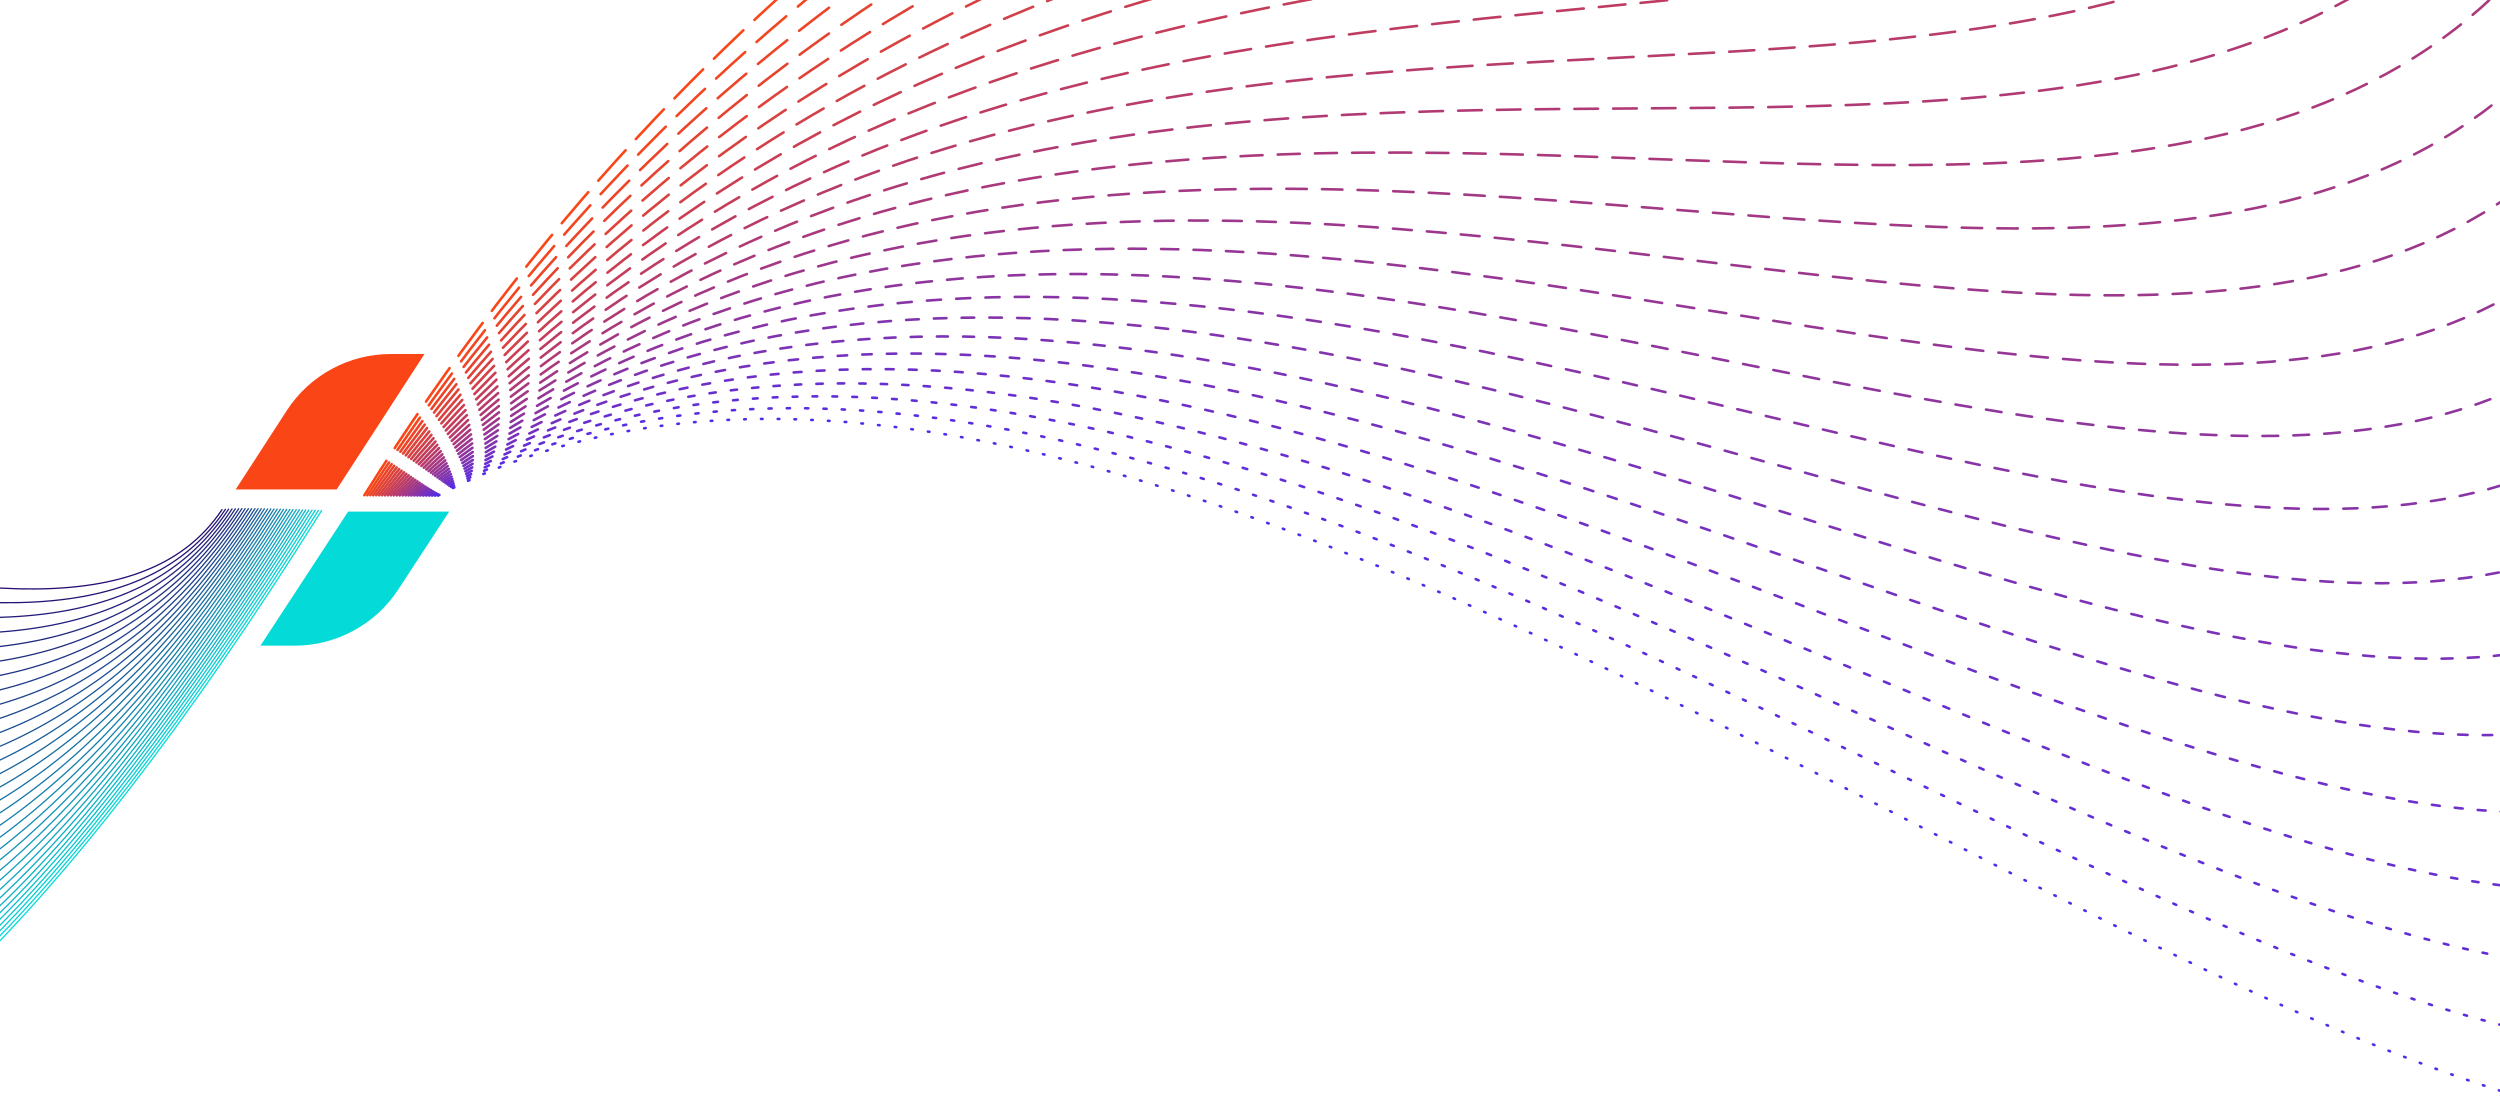 <svg width="1920" height="855" viewBox="0 0 1920 855" fill="none" xmlns="http://www.w3.org/2000/svg">
<path d="M200 495.895H225.907C241.769 495.907 257.382 491.981 271.326 484.474C285.27 476.968 297.102 466.119 305.746 452.915L345 392.895H267.378L200 495.895Z" fill="#04DAD8"/>
<path d="M326 271.895H300.06C284.213 271.883 268.615 275.84 254.68 283.409C240.746 290.977 228.917 301.917 220.268 315.235L181 375.895H258.575L326 271.895Z" fill="#FA4616"/>
<path d="M279.833 380.319C810.249 -463.752 1572.62 -304.351 1829.85 -1115" stroke="#FA4616" stroke-width="2" stroke-linecap="round" stroke-linejoin="bevel" stroke-dasharray="31.39 11.66"/>
<path d="M282.099 380.343C818.402 -444.27 1598.63 -234.379 1849.26 -1046.92" stroke="#F3451E" stroke-width="2" stroke-linecap="round" stroke-linejoin="bevel" stroke-dasharray="30.18 11.66"/>
<path d="M284.365 380.343C826.677 -424.789 1624.67 -164.432 1868.69 -978.849" stroke="#ED4427" stroke-width="2" stroke-linecap="round" stroke-linejoin="bevel" stroke-dasharray="28.97 11.66"/>
<path d="M286.606 380.368C834.879 -405.307 1650.7 -94.46 1888.13 -910.774" stroke="#E6432F" stroke-width="2" stroke-linecap="round" stroke-linejoin="bevel" stroke-dasharray="27.76 11.66"/>
<path d="M288.872 380.368C843.031 -385.85 1676.73 -24.562 1907.56 -842.674" stroke="#DF4238" stroke-width="2" stroke-linecap="round" stroke-linejoin="bevel" stroke-dasharray="26.56 11.66"/>
<path d="M291.138 380.392C851.282 -366.368 1702.77 45.434 1926.99 -774.599" stroke="#D94140" stroke-width="2" stroke-linecap="round" stroke-linejoin="bevel" stroke-dasharray="25.35 11.66"/>
<path d="M293.404 380.392C859.483 -346.886 1728.8 115.406 1946.42 -706.523" stroke="#D24049" stroke-width="2" stroke-linecap="round" stroke-linejoin="bevel" stroke-dasharray="24.14 11.66"/>
<path d="M295.669 380.417C867.66 -327.503 1754.83 185.353 1965.86 -638.448" stroke="#CB3E51" stroke-width="2" stroke-linecap="round" stroke-linejoin="bevel" stroke-dasharray="22.94 11.66"/>
<path d="M297.936 380.417C875.887 -307.799 1780.84 255.325 1985.26 -570.372" stroke="#C43D5A" stroke-width="2" stroke-linecap="round" stroke-linejoin="bevel" stroke-dasharray="21.73 11.66"/>
<path d="M300.177 380.442C884.088 -288.441 1806.87 325.174 2004.7 -502.371" stroke="#BE3C62" stroke-width="2" stroke-linecap="round" stroke-linejoin="bevel" stroke-dasharray="20.52 11.66"/>
<path d="M302.442 380.442C892.29 -268.959 1832.91 395.219 2024.03 -434.222" stroke="#B73B6B" stroke-width="2" stroke-linecap="round" stroke-linejoin="bevel" stroke-dasharray="19.31 11.66"/>
<path d="M304.708 380.466C900.491 -249.477 1858.94 465.191 2043.54 -366.146" stroke="#B03A73" stroke-width="2" stroke-linecap="round" stroke-linejoin="bevel" stroke-dasharray="18.11 11.66"/>
<path d="M306.974 380.466C908.693 -230.02 1884.97 535.138 2063.04 -298.071" stroke="#AA397C" stroke-width="2" stroke-linecap="round" stroke-linejoin="bevel" stroke-dasharray="16.9 11.66"/>
<path d="M309.24 380.491C916.894 -210.612 1911.01 605.11 2082.55 -229.971" stroke="#A33884" stroke-width="2" stroke-linecap="round" stroke-linejoin="bevel" stroke-dasharray="15.69 11.66"/>
<path d="M311.506 380.491C925.096 -191.057 1937.04 675.057 2101.86 -161.895" stroke="#9C378C" stroke-width="2" stroke-linecap="round" stroke-linejoin="bevel" stroke-dasharray="14.49 11.66"/>
<path d="M313.748 380.516C933.298 -171.575 1963.05 745.029 2121.29 -93.82" stroke="#963695" stroke-width="2" stroke-linecap="round" stroke-linejoin="bevel" stroke-dasharray="13.28 11.66"/>
<path d="M315.964 380.54C941.548 -152.093 1989.03 814.977 2140.65 -25.843" stroke="#8F359D" stroke-width="2" stroke-linecap="round" stroke-linejoin="bevel" stroke-dasharray="12.07 11.66"/>
<path d="M318.279 380.54C949.701 -132.611 2015.24 884.948 2160.13 42.331" stroke="#8834A6" stroke-width="2" stroke-linecap="round" stroke-linejoin="bevel" stroke-dasharray="10.86 11.66"/>
<path d="M320.545 380.565C957.902 -113.228 2041.15 954.896 2179.56 110.406" stroke="#8233AE" stroke-width="2" stroke-linecap="round" stroke-linejoin="bevel" stroke-dasharray="9.66 11.66"/>
<path d="M322.811 380.565C966.178 -93.525 2067.11 1024.84 2199 178.482" stroke="#7B32B7" stroke-width="2" stroke-linecap="round" stroke-linejoin="bevel" stroke-dasharray="8.45 11.66"/>
<path d="M325.077 380.59C974.305 -74.19 2093.21 1094.84 2218.43 246.557" stroke="#7430BF" stroke-width="2" stroke-linecap="round" stroke-linejoin="bevel" stroke-dasharray="7.24 11.66"/>
<path d="M327.318 380.59C982.458 -54.709 2119.22 1164.76 2237.84 314.657" stroke="#6D2FC8" stroke-width="2" stroke-linecap="round" stroke-linejoin="bevel" stroke-dasharray="6.04 11.66"/>
<path d="M329.584 380.614C990.708 -35.227 2145.26 1234.73 2257.27 382.732" stroke="#672ED0" stroke-width="2" stroke-linecap="round" stroke-linejoin="bevel" stroke-dasharray="4.83 11.66"/>
<path d="M331.85 380.614C998.91 -15.745 2171.29 1304.68 2276.7 450.783" stroke="#602DD9" stroke-width="2" stroke-linecap="round" stroke-linejoin="bevel" stroke-dasharray="3.62 11.66"/>
<path d="M334.116 380.639C1007.11 3.811 2197.32 1374.65 2296.13 518.883" stroke="#592CE1" stroke-width="2" stroke-linecap="round" stroke-linejoin="bevel" stroke-dasharray="2.41 11.66"/>
<path d="M336.382 380.639C1015.31 23.218 2223.36 1444.62 2315.57 586.958" stroke="#532BEA" stroke-width="2" stroke-linecap="round" stroke-linejoin="bevel" stroke-dasharray="1.21 11.66"/>
<path d="M-627.806 1262.37C-291.838 761.457 -184.257 1078.51 247.002 392.091" stroke="#04DAD8" stroke-linecap="round" stroke-linejoin="round"/>
<path d="M-637.978 1222.42C-273.12 754.265 -176.622 1062.16 244.539 391.993" stroke="#05D3D5" stroke-linecap="round" stroke-linejoin="round"/>
<path d="M-647.682 1182.94C-256.79 748.453 -169.11 1045.8 242.076 391.894" stroke="#06CDD1" stroke-linecap="round" stroke-linejoin="round"/>
<path d="M-656.893 1144C-243.121 743.576 -161.549 1029.57 239.613 391.821" stroke="#07C6CE" stroke-linecap="round" stroke-linejoin="round"/>
<path d="M-666.08 1105.7C-232.333 739.217 -153.963 1013.09 237.15 391.673" stroke="#08C0CB" stroke-linecap="round" stroke-linejoin="round"/>
<path d="M-675.045 1068.07C-224.329 734.931 -146.402 996.642 234.761 391.648" stroke="#09B9C8" stroke-linecap="round" stroke-linejoin="round"/>
<path d="M-683.985 1031.07C-219.354 730.325 -138.84 980.313 232.348 391.673" stroke="#0AB2C4" stroke-linecap="round" stroke-linejoin="round"/>
<path d="M-693 994.721C-216.965 725.055 -131.28 964.033 229.909 391.476" stroke="#0BACC1" stroke-linecap="round" stroke-linejoin="round"/>
<path d="M-702.162 958.935C-216.965 718.824 -123.694 947.704 227.495 391.402" stroke="#0DA5BE" stroke-linecap="round" stroke-linejoin="round"/>
<path d="M-711.546 923.666C-219.329 711.435 -116.133 931.301 225.057 391.254" stroke="#0E9EBA" stroke-linecap="round" stroke-linejoin="round"/>
<path d="M-721.2 888.988C-223.417 702.889 -108.571 915.021 222.619 391.23" stroke="#0F98B7" stroke-linecap="round" stroke-linejoin="round"/>
<path d="M-731.15 854.704C-229.427 693.012 -101.01 898.691 220.181 391.18" stroke="#1091B4" stroke-linecap="round" stroke-linejoin="round"/>
<path d="M-741.396 820.764C-236.742 681.732 -93.449 882.338 217.767 391.106" stroke="#118BB1" stroke-linecap="round" stroke-linejoin="round"/>
<path d="M-751.962 787.17C-245.165 669.146 -85.888 865.984 215.329 391.032" stroke="#1284AD" stroke-linecap="round" stroke-linejoin="round"/>
<path d="M-762.799 753.846C-254.549 655.206 -78.351 849.777 212.866 390.958" stroke="#137DAA" stroke-linecap="round" stroke-linejoin="round"/>
<path d="M-774.03 720.745C-264.672 640.256 -70.716 833.35 210.427 390.909" stroke="#1477A7" stroke-linecap="round" stroke-linejoin="round"/>
<path d="M-785.483 687.865C-275.385 624.075 -63.327 817.021 207.989 390.86" stroke="#1570A3" stroke-linecap="round" stroke-linejoin="round"/>
<path d="M-797.28 655.206C-286.592 606.933 -55.741 800.79 205.502 390.885" stroke="#166AA0" stroke-linecap="round" stroke-linejoin="round"/>
<path d="M-809.226 622.548C-298.02 588.682 -48.18 784.412 203.039 390.761" stroke="#17639D" stroke-linecap="round" stroke-linejoin="round"/>
<path d="M-821.491 590.062C-309.719 569.644 -40.619 768.107 200.625 390.712" stroke="#185C99" stroke-linecap="round" stroke-linejoin="round"/>
<path d="M-833.953 557.674C-321.541 549.793 -33.082 751.802 198.162 390.688" stroke="#195696" stroke-linecap="round" stroke-linejoin="round"/>
<path d="M-846.539 525.385C-333.314 529.227 -25.448 735.522 195.798 390.663" stroke="#1A4F93" stroke-linecap="round" stroke-linejoin="round"/>
<path d="M-859.519 493.145C-345.259 507.923 -18.034 719.242 193.236 390.663" stroke="#1B4990" stroke-linecap="round" stroke-linejoin="round"/>
<path d="M-872.572 460.955C-357.081 486.249 -10.546 702.987 190.749 390.663" stroke="#1C428C" stroke-linecap="round" stroke-linejoin="round"/>
<path d="M-885.798 428.813C-368.73 463.959 -3.01 686.731 188.261 390.663" stroke="#1E3B89" stroke-linecap="round" stroke-linejoin="round"/>
<path d="M-899.172 396.599C-380.356 441.128 4.477 670.378 185.773 390.589" stroke="#1F3586" stroke-linecap="round" stroke-linejoin="round"/>
<path d="M-912.693 364.58C-391.759 418.051 11.964 654.221 183.31 390.688" stroke="#202E82" stroke-linecap="round" stroke-linejoin="round"/>
<path d="M-926.338 332.562C-402.965 394.603 19.427 637.965 180.724 390.786" stroke="#21277F" stroke-linecap="round" stroke-linejoin="round"/>
<path d="M-940.13 300.544C-413.975 370.836 26.89 621.907 178.187 390.909" stroke="#22217C" stroke-linecap="round" stroke-linejoin="round"/>
<path d="M-953.997 268.526C-424.738 346.749 34.328 605.726 175.577 391.008" stroke="#231A79" stroke-linecap="round" stroke-linejoin="round"/>
<path d="M-967.986 236.508C-435.23 322.44 41.742 589.618 173.114 391.156" stroke="#241475" stroke-linecap="round" stroke-linejoin="round"/>
<path d="M-982 204.49C-445.451 298.081 49.204 573.609 170.503 391.402" stroke="#250D72" stroke-linecap="round" stroke-linejoin="round"/>
</svg>
